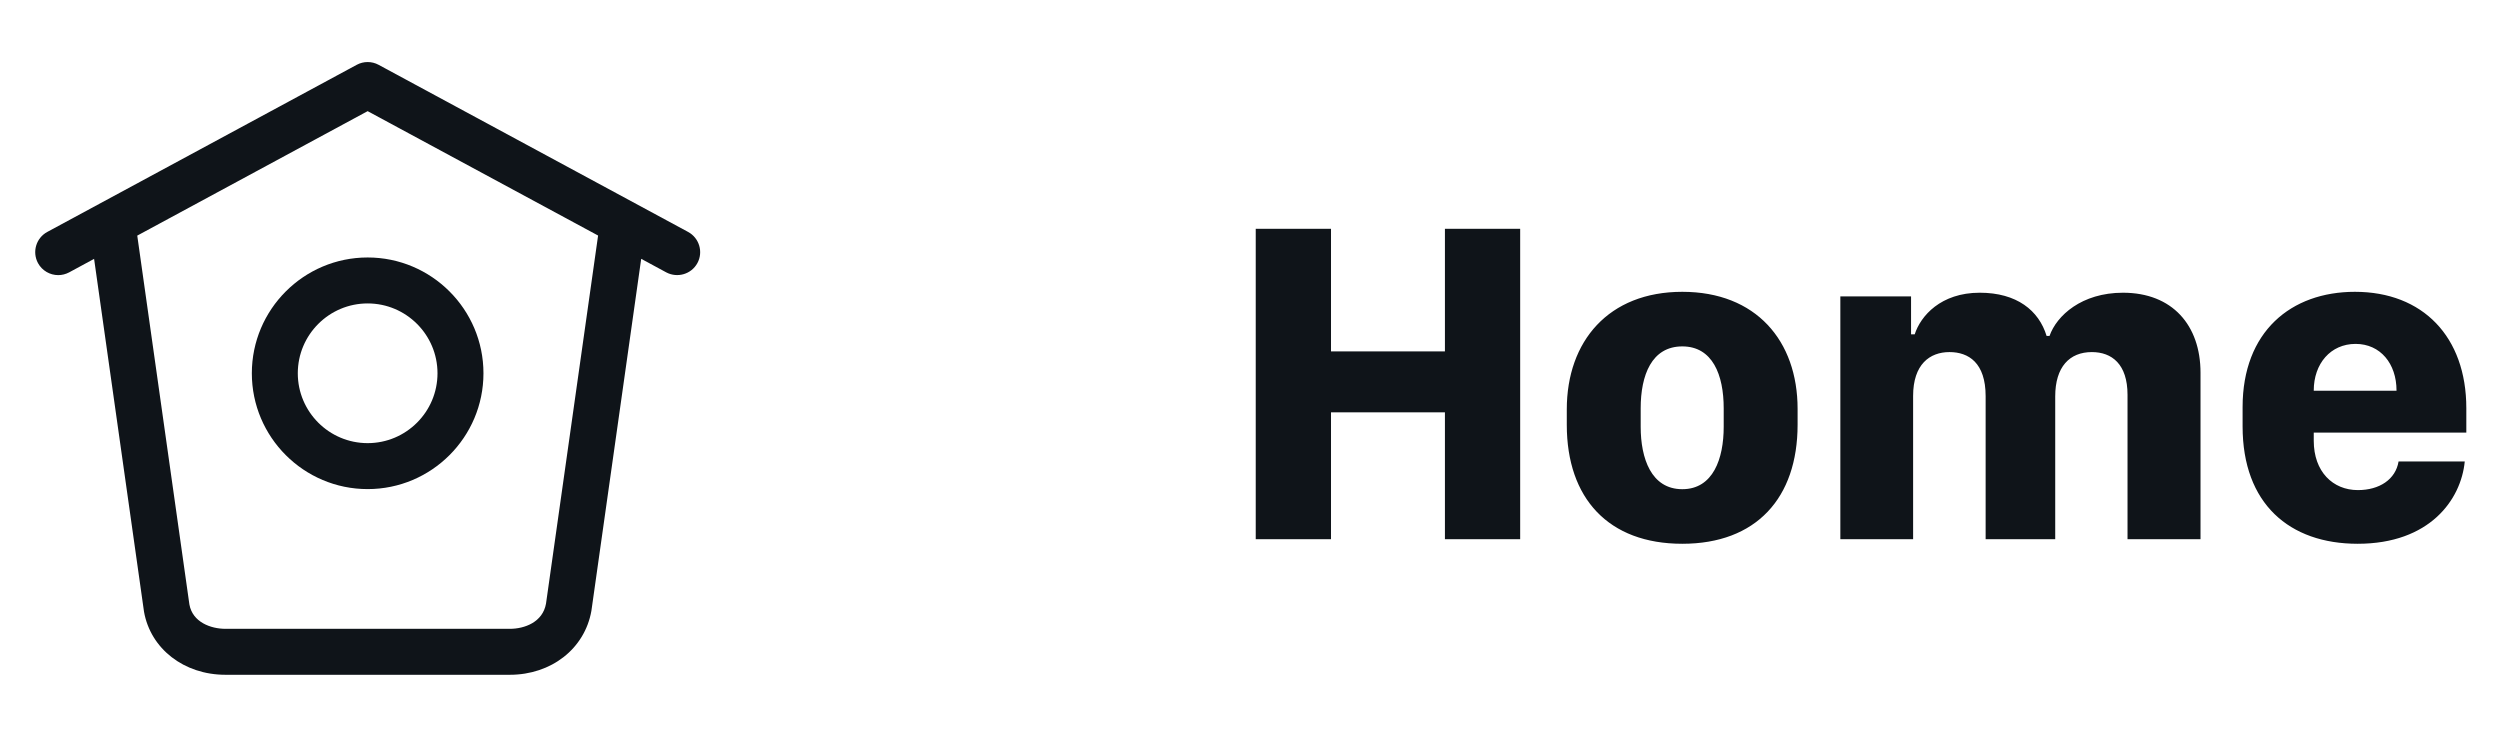 <svg width="102" height="30" viewBox="0 0 102 30" fill="none" xmlns="http://www.w3.org/2000/svg">
<path d="M28.075 9.463L15.446 2.644C15.168 2.494 14.834 2.494 14.555 2.644L1.929 9.463C1.474 9.709 1.304 10.277 1.55 10.734C1.719 11.046 2.042 11.225 2.375 11.225C2.525 11.225 2.679 11.188 2.82 11.113L3.839 10.562L5.875 24.954C6.142 26.473 7.51 27.531 9.197 27.531H20.8C22.49 27.531 23.856 26.471 24.129 24.922L26.161 10.56L27.184 11.113C27.639 11.354 28.209 11.188 28.455 10.732C28.7 10.279 28.53 9.71 28.075 9.463V9.463ZM22.277 24.629C22.144 25.386 21.399 25.656 20.802 25.656H9.2C8.6 25.656 7.856 25.386 7.727 24.659L5.6 9.613L15 4.535L24.402 9.61L22.277 24.629V24.629Z" fill="#0F1419"/>
<path d="M10.275 15.23C10.275 17.835 12.394 19.955 15 19.955C17.606 19.955 19.725 17.835 19.725 15.23C19.725 12.625 17.606 10.505 15 10.505C12.394 10.505 10.275 12.625 10.275 15.23ZM17.85 15.23C17.85 16.802 16.573 18.08 15 18.08C13.428 18.08 12.15 16.802 12.15 15.23C12.15 13.658 13.428 12.38 15 12.38C16.573 12.38 17.85 13.658 17.85 15.23Z" fill="#0F1419"/>
<path d="M62.023 22V9.336H58.953V14.337H54.305V9.336H51.234V22H54.305V16.823H58.953V22H62.023ZM68.638 11.906C65.632 11.906 63.925 13.919 63.925 16.703V17.334C63.925 20.33 65.623 22.186 68.638 22.186C71.644 22.186 73.342 20.33 73.342 17.324V16.684C73.342 13.901 71.644 11.906 68.638 11.906ZM68.638 14.133C69.872 14.133 70.327 15.293 70.327 16.656V17.417C70.327 18.706 69.9 19.959 68.638 19.959C67.367 19.959 66.94 18.697 66.94 17.417V16.656C66.94 15.311 67.386 14.133 68.638 14.133ZM75.086 22H78.055V16.155C78.055 14.866 78.732 14.365 79.539 14.365C80.318 14.365 81.014 14.801 81.014 16.165V22H83.853V16.174C83.853 14.968 84.438 14.365 85.347 14.365C86.163 14.365 86.803 14.856 86.803 16.109V22H89.781V15.209C89.781 13.27 88.631 11.943 86.618 11.943C84.929 11.943 83.909 12.88 83.621 13.706H83.501C83.185 12.667 82.285 11.943 80.773 11.943C79.186 11.943 78.361 12.89 78.12 13.641H77.971V12.092H75.086V22ZM96.192 22.186C99.133 22.186 100.413 20.386 100.562 18.827H97.862C97.741 19.56 97.082 19.996 96.201 19.996C95.181 19.996 94.401 19.245 94.401 17.983V17.649H100.626V16.656C100.626 13.734 98.845 11.906 96.081 11.906C93.474 11.906 91.498 13.53 91.498 16.61V17.398C91.498 20.553 93.409 22.186 96.192 22.186ZM94.401 15.942V15.933C94.401 14.838 95.088 14.031 96.108 14.031C97.12 14.031 97.778 14.838 97.778 15.933V15.942H94.401Z" fill="#0F1419"/>
</svg>
